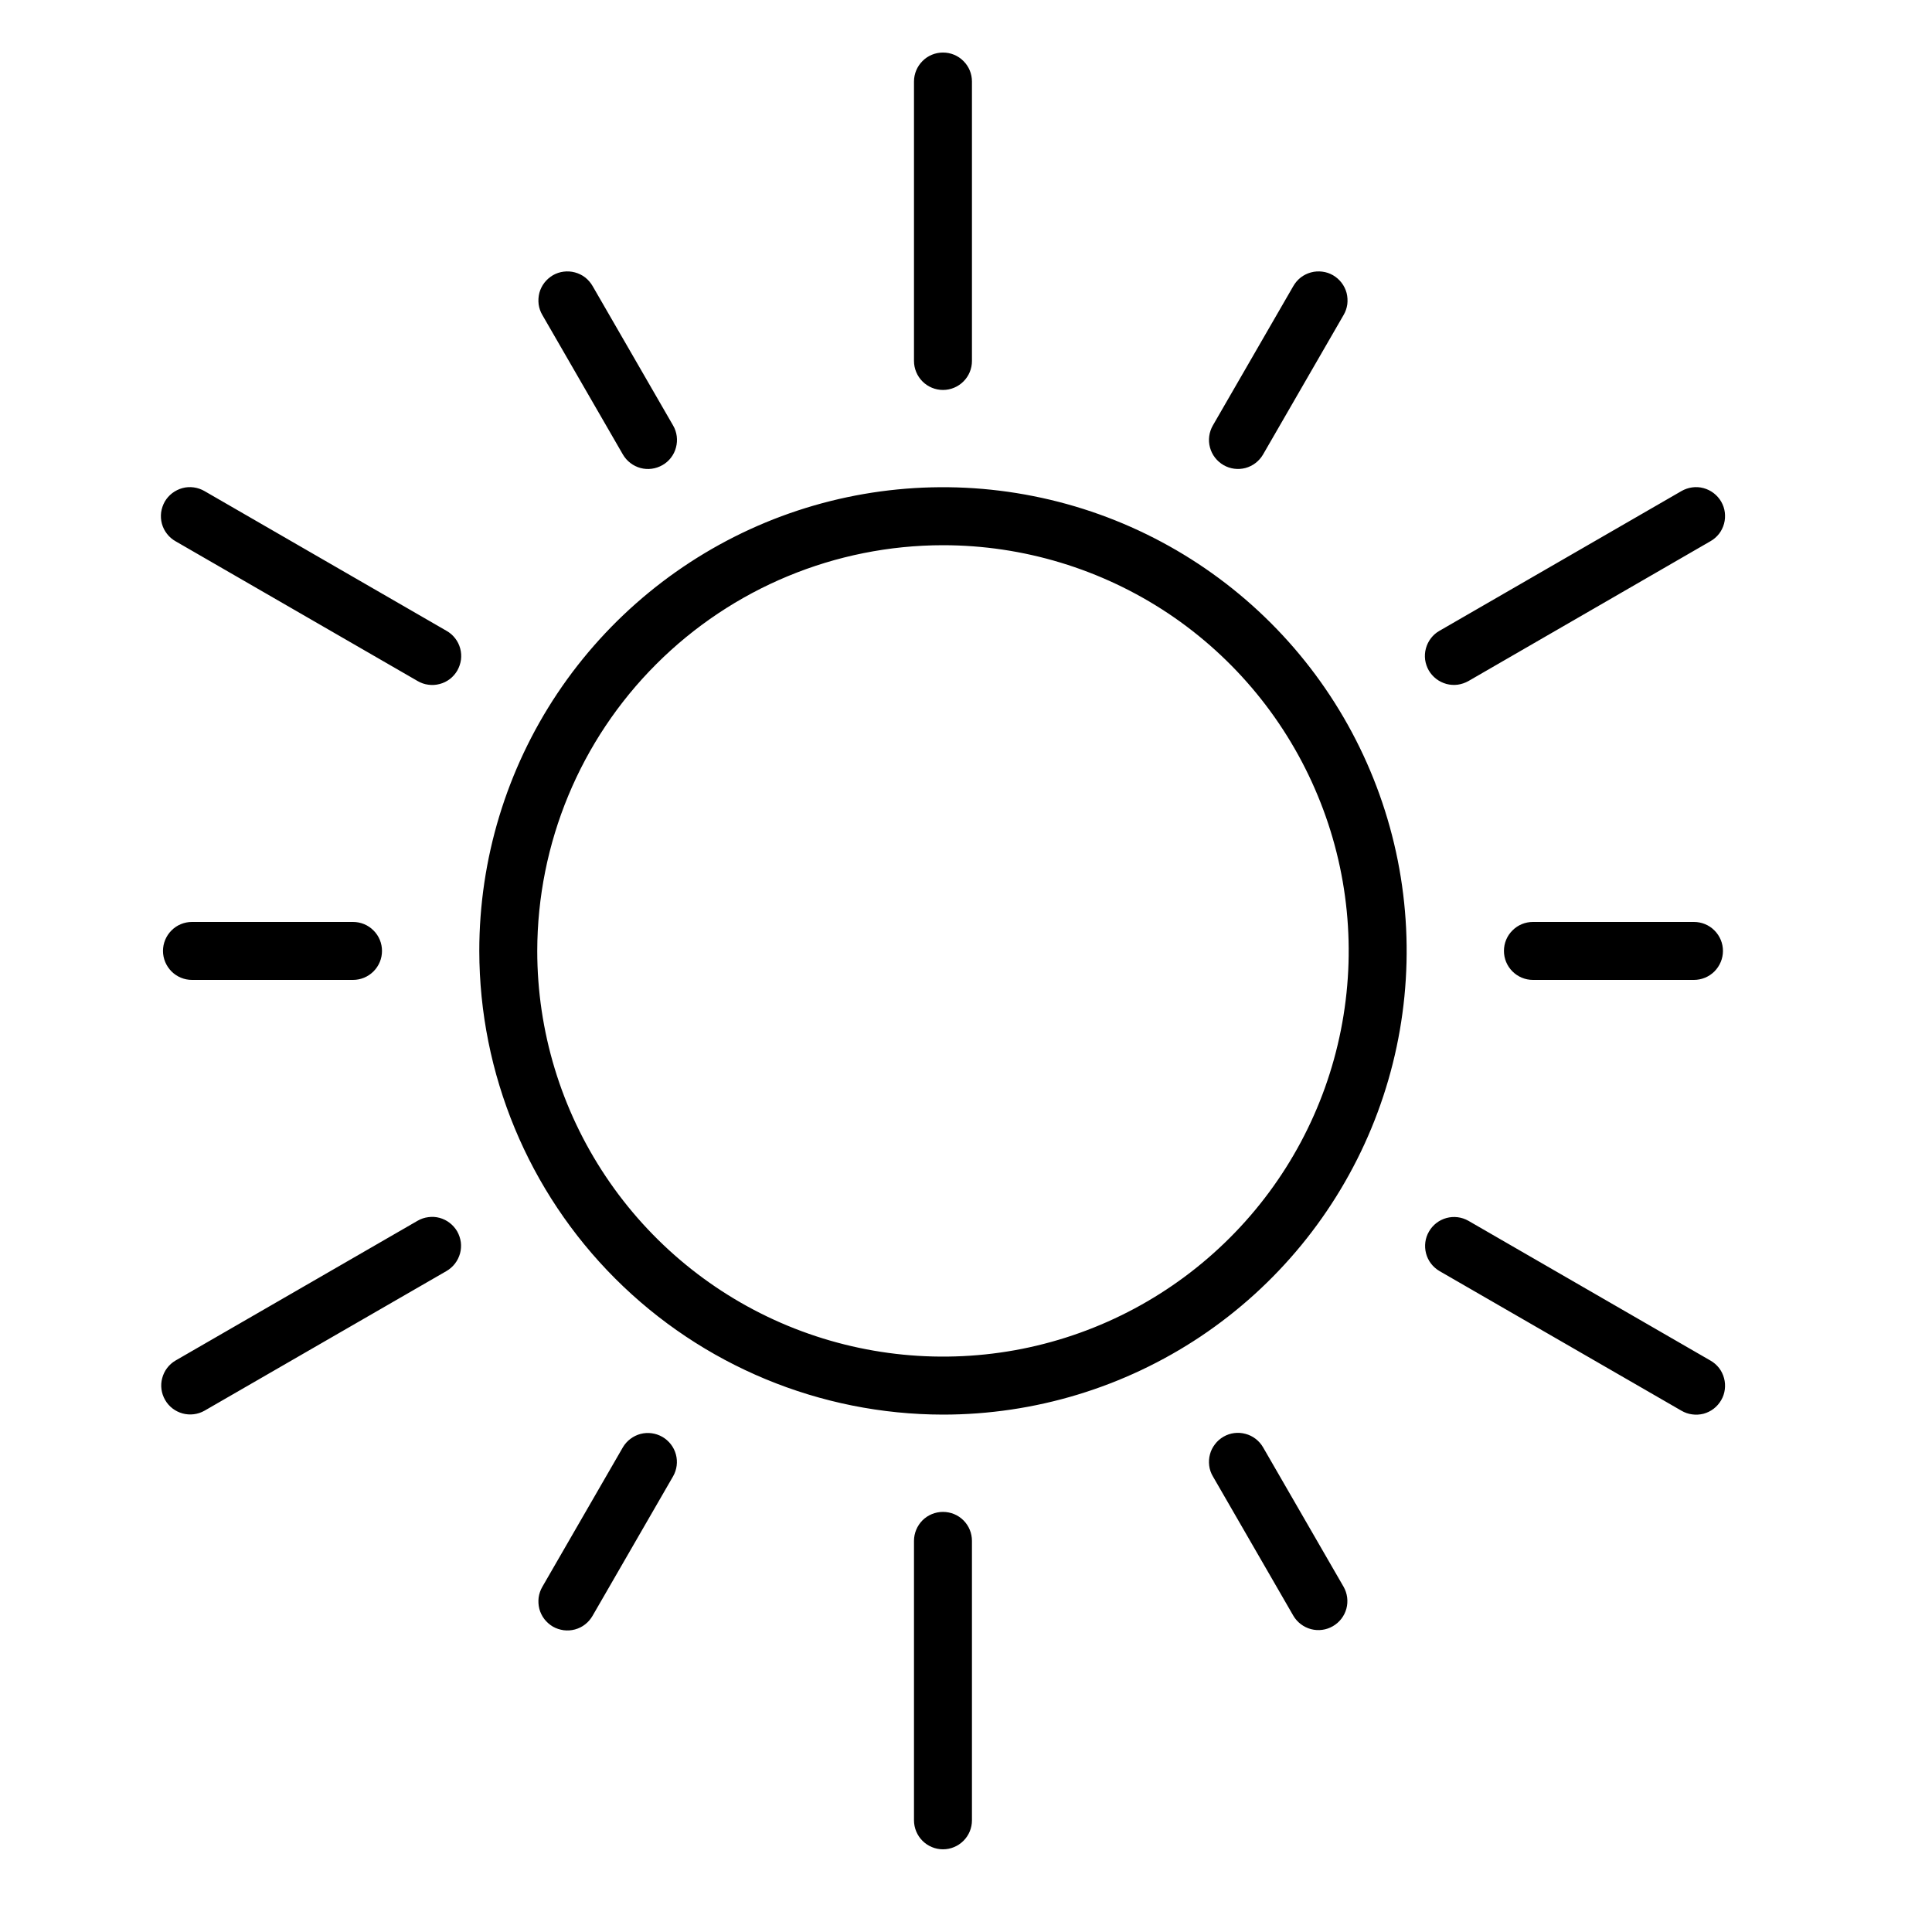 <svg width="25" height="25" viewBox="0 0 25 25" fill="none" xmlns="http://www.w3.org/2000/svg">
<g clip-path="url(#clip0_4060_21486)">
<path d="M12.202 18.305C13.389 18.305 14.549 17.953 15.536 17.294C16.522 16.634 17.291 15.697 17.745 14.601C18.2 13.504 18.318 12.298 18.087 11.134C17.855 9.97 17.284 8.901 16.445 8.062C15.606 7.223 14.537 6.651 13.373 6.42C12.209 6.188 11.002 6.307 9.906 6.761C8.81 7.216 7.873 7.985 7.213 8.971C6.554 9.958 6.202 11.118 6.202 12.305C6.204 13.895 6.837 15.421 7.961 16.545C9.086 17.67 10.611 18.303 12.202 18.305ZM12.202 7.055C13.24 7.055 14.255 7.363 15.119 7.939C15.982 8.516 16.655 9.336 17.052 10.296C17.45 11.255 17.554 12.31 17.351 13.329C17.149 14.347 16.649 15.283 15.914 16.017C15.18 16.751 14.245 17.251 13.226 17.454C12.208 17.656 11.152 17.552 10.193 17.155C9.234 16.758 8.414 16.085 7.837 15.221C7.26 14.358 6.952 13.343 6.952 12.305C6.954 10.913 7.507 9.578 8.492 8.594C9.476 7.61 10.81 7.056 12.202 7.055ZM12.202 5.046C12.302 5.046 12.397 5.006 12.467 4.936C12.538 4.866 12.577 4.77 12.577 4.671V1.055C12.577 0.955 12.538 0.86 12.467 0.79C12.397 0.719 12.302 0.68 12.202 0.68C12.103 0.68 12.007 0.719 11.937 0.79C11.867 0.86 11.827 0.955 11.827 1.055V4.671C11.827 4.77 11.867 4.866 11.937 4.936C12.007 5.006 12.103 5.046 12.202 5.046ZM8.06 5.881C8.11 5.967 8.192 6.03 8.288 6.056C8.384 6.082 8.486 6.068 8.573 6.018C8.659 5.969 8.722 5.887 8.747 5.791C8.773 5.695 8.76 5.592 8.71 5.506L7.668 3.701C7.643 3.658 7.611 3.621 7.572 3.59C7.533 3.56 7.488 3.538 7.44 3.525C7.392 3.512 7.343 3.509 7.294 3.515C7.245 3.521 7.197 3.537 7.154 3.562C7.112 3.587 7.074 3.62 7.044 3.659C7.014 3.698 6.992 3.743 6.979 3.791C6.967 3.839 6.964 3.889 6.97 3.938C6.977 3.987 6.993 4.034 7.018 4.076L8.06 5.881ZM2.272 7.004L5.403 8.812C5.446 8.837 5.493 8.854 5.542 8.86C5.591 8.867 5.641 8.864 5.689 8.851C5.737 8.839 5.781 8.817 5.821 8.787C5.86 8.757 5.893 8.719 5.918 8.676C5.942 8.633 5.958 8.586 5.965 8.537C5.971 8.488 5.968 8.438 5.955 8.391C5.942 8.343 5.92 8.298 5.889 8.259C5.859 8.22 5.821 8.187 5.778 8.163L2.647 6.355C2.604 6.33 2.557 6.314 2.508 6.307C2.459 6.3 2.409 6.303 2.361 6.316C2.313 6.329 2.269 6.351 2.229 6.381C2.19 6.411 2.157 6.448 2.132 6.491C2.108 6.534 2.092 6.581 2.085 6.63C2.079 6.679 2.082 6.729 2.095 6.777C2.108 6.824 2.13 6.869 2.161 6.908C2.191 6.947 2.229 6.98 2.272 7.004ZM2.484 11.93C2.385 11.93 2.289 11.969 2.219 12.04C2.149 12.11 2.109 12.205 2.109 12.305C2.109 12.404 2.149 12.499 2.219 12.57C2.289 12.64 2.385 12.68 2.484 12.68H4.568C4.668 12.68 4.763 12.64 4.833 12.57C4.904 12.499 4.943 12.404 4.943 12.305C4.943 12.205 4.904 12.11 4.833 12.04C4.763 11.969 4.668 11.93 4.568 11.93H2.484ZM2.647 18.254L5.778 16.447C5.821 16.422 5.858 16.389 5.888 16.35C5.918 16.311 5.94 16.266 5.953 16.219C5.966 16.171 5.969 16.122 5.963 16.073C5.956 16.024 5.94 15.977 5.916 15.934C5.891 15.892 5.858 15.854 5.819 15.824C5.78 15.794 5.736 15.772 5.688 15.759C5.64 15.746 5.591 15.743 5.542 15.75C5.493 15.756 5.446 15.772 5.403 15.797L2.272 17.605C2.186 17.655 2.124 17.737 2.099 17.833C2.073 17.928 2.087 18.03 2.137 18.116C2.186 18.202 2.268 18.264 2.363 18.29C2.459 18.316 2.561 18.303 2.647 18.254ZM8.06 18.728L7.018 20.533C6.993 20.576 6.977 20.623 6.97 20.672C6.964 20.721 6.967 20.771 6.979 20.819C6.992 20.867 7.014 20.912 7.044 20.951C7.074 20.99 7.112 21.023 7.154 21.048C7.197 21.073 7.245 21.088 7.294 21.095C7.343 21.101 7.392 21.098 7.44 21.085C7.488 21.072 7.533 21.05 7.572 21.019C7.611 20.989 7.643 20.951 7.668 20.908L8.71 19.103C8.759 19.017 8.772 18.915 8.746 18.82C8.72 18.724 8.657 18.643 8.571 18.593C8.485 18.544 8.384 18.53 8.288 18.555C8.192 18.581 8.11 18.643 8.06 18.728ZM11.827 19.939V23.555C11.827 23.654 11.867 23.75 11.937 23.82C12.007 23.89 12.103 23.93 12.202 23.93C12.302 23.93 12.397 23.89 12.467 23.82C12.538 23.75 12.577 23.654 12.577 23.555V19.939C12.577 19.839 12.538 19.744 12.467 19.673C12.397 19.603 12.302 19.564 12.202 19.564C12.103 19.564 12.007 19.603 11.937 19.673C11.867 19.744 11.827 19.839 11.827 19.939ZM15.832 18.591C15.789 18.616 15.752 18.648 15.722 18.688C15.692 18.727 15.669 18.771 15.657 18.819C15.644 18.866 15.641 18.916 15.647 18.965C15.653 19.014 15.669 19.061 15.694 19.103L16.736 20.908C16.786 20.993 16.868 21.055 16.964 21.081C17.06 21.106 17.161 21.093 17.247 21.043C17.333 20.994 17.396 20.912 17.422 20.817C17.448 20.721 17.435 20.619 17.386 20.533L16.344 18.728C16.294 18.642 16.212 18.579 16.116 18.554C16.02 18.528 15.918 18.541 15.832 18.591ZM18.626 16.447L21.757 18.254C21.8 18.279 21.847 18.296 21.896 18.302C21.945 18.309 21.995 18.306 22.043 18.294C22.091 18.281 22.136 18.259 22.175 18.229C22.214 18.199 22.247 18.161 22.272 18.118C22.297 18.076 22.313 18.028 22.319 17.979C22.325 17.93 22.322 17.88 22.309 17.833C22.296 17.785 22.274 17.74 22.244 17.701C22.213 17.662 22.175 17.629 22.132 17.605L19.001 15.797C18.915 15.748 18.813 15.735 18.717 15.761C18.622 15.787 18.54 15.85 18.491 15.936C18.441 16.021 18.428 16.123 18.453 16.219C18.478 16.315 18.54 16.396 18.626 16.447ZM21.92 11.93H19.836C19.736 11.93 19.641 11.969 19.571 12.04C19.5 12.11 19.461 12.205 19.461 12.305C19.461 12.404 19.5 12.499 19.571 12.57C19.641 12.64 19.736 12.68 19.836 12.68H21.92C22.019 12.68 22.115 12.64 22.185 12.57C22.255 12.499 22.295 12.404 22.295 12.305C22.295 12.205 22.255 12.11 22.185 12.04C22.115 11.969 22.019 11.93 21.92 11.93ZM19.001 8.813L22.132 7.004C22.175 6.98 22.213 6.947 22.244 6.908C22.274 6.869 22.296 6.824 22.309 6.777C22.322 6.729 22.325 6.679 22.319 6.63C22.313 6.581 22.297 6.534 22.272 6.491C22.247 6.448 22.214 6.411 22.175 6.381C22.136 6.351 22.091 6.329 22.043 6.316C21.995 6.303 21.945 6.3 21.896 6.307C21.847 6.314 21.8 6.33 21.757 6.355L18.626 8.163C18.583 8.187 18.546 8.22 18.516 8.259C18.486 8.298 18.464 8.343 18.451 8.391C18.438 8.438 18.435 8.488 18.441 8.537C18.448 8.585 18.464 8.633 18.488 8.675C18.513 8.718 18.546 8.755 18.585 8.785C18.624 8.815 18.669 8.837 18.716 8.85C18.764 8.863 18.813 8.866 18.862 8.86C18.911 8.853 18.958 8.837 19.001 8.813ZM15.832 6.018C15.918 6.068 16.02 6.081 16.116 6.056C16.212 6.03 16.294 5.967 16.344 5.881L17.386 4.076C17.411 4.034 17.427 3.987 17.434 3.938C17.44 3.889 17.437 3.839 17.425 3.791C17.412 3.743 17.39 3.698 17.36 3.659C17.33 3.62 17.293 3.587 17.25 3.562C17.207 3.537 17.16 3.521 17.11 3.515C17.061 3.509 17.012 3.512 16.964 3.525C16.916 3.538 16.872 3.56 16.832 3.59C16.793 3.621 16.761 3.658 16.736 3.701L15.694 5.506C15.645 5.592 15.631 5.694 15.657 5.79C15.683 5.887 15.746 5.968 15.832 6.018Z" fill="black"/>
</g>
<defs>
<clipPath id="clip0_4060_21486">
<rect width="24" height="24" fill="white" transform="translate(0.202 0.305)"/>
</clipPath>
</defs>
</svg>
